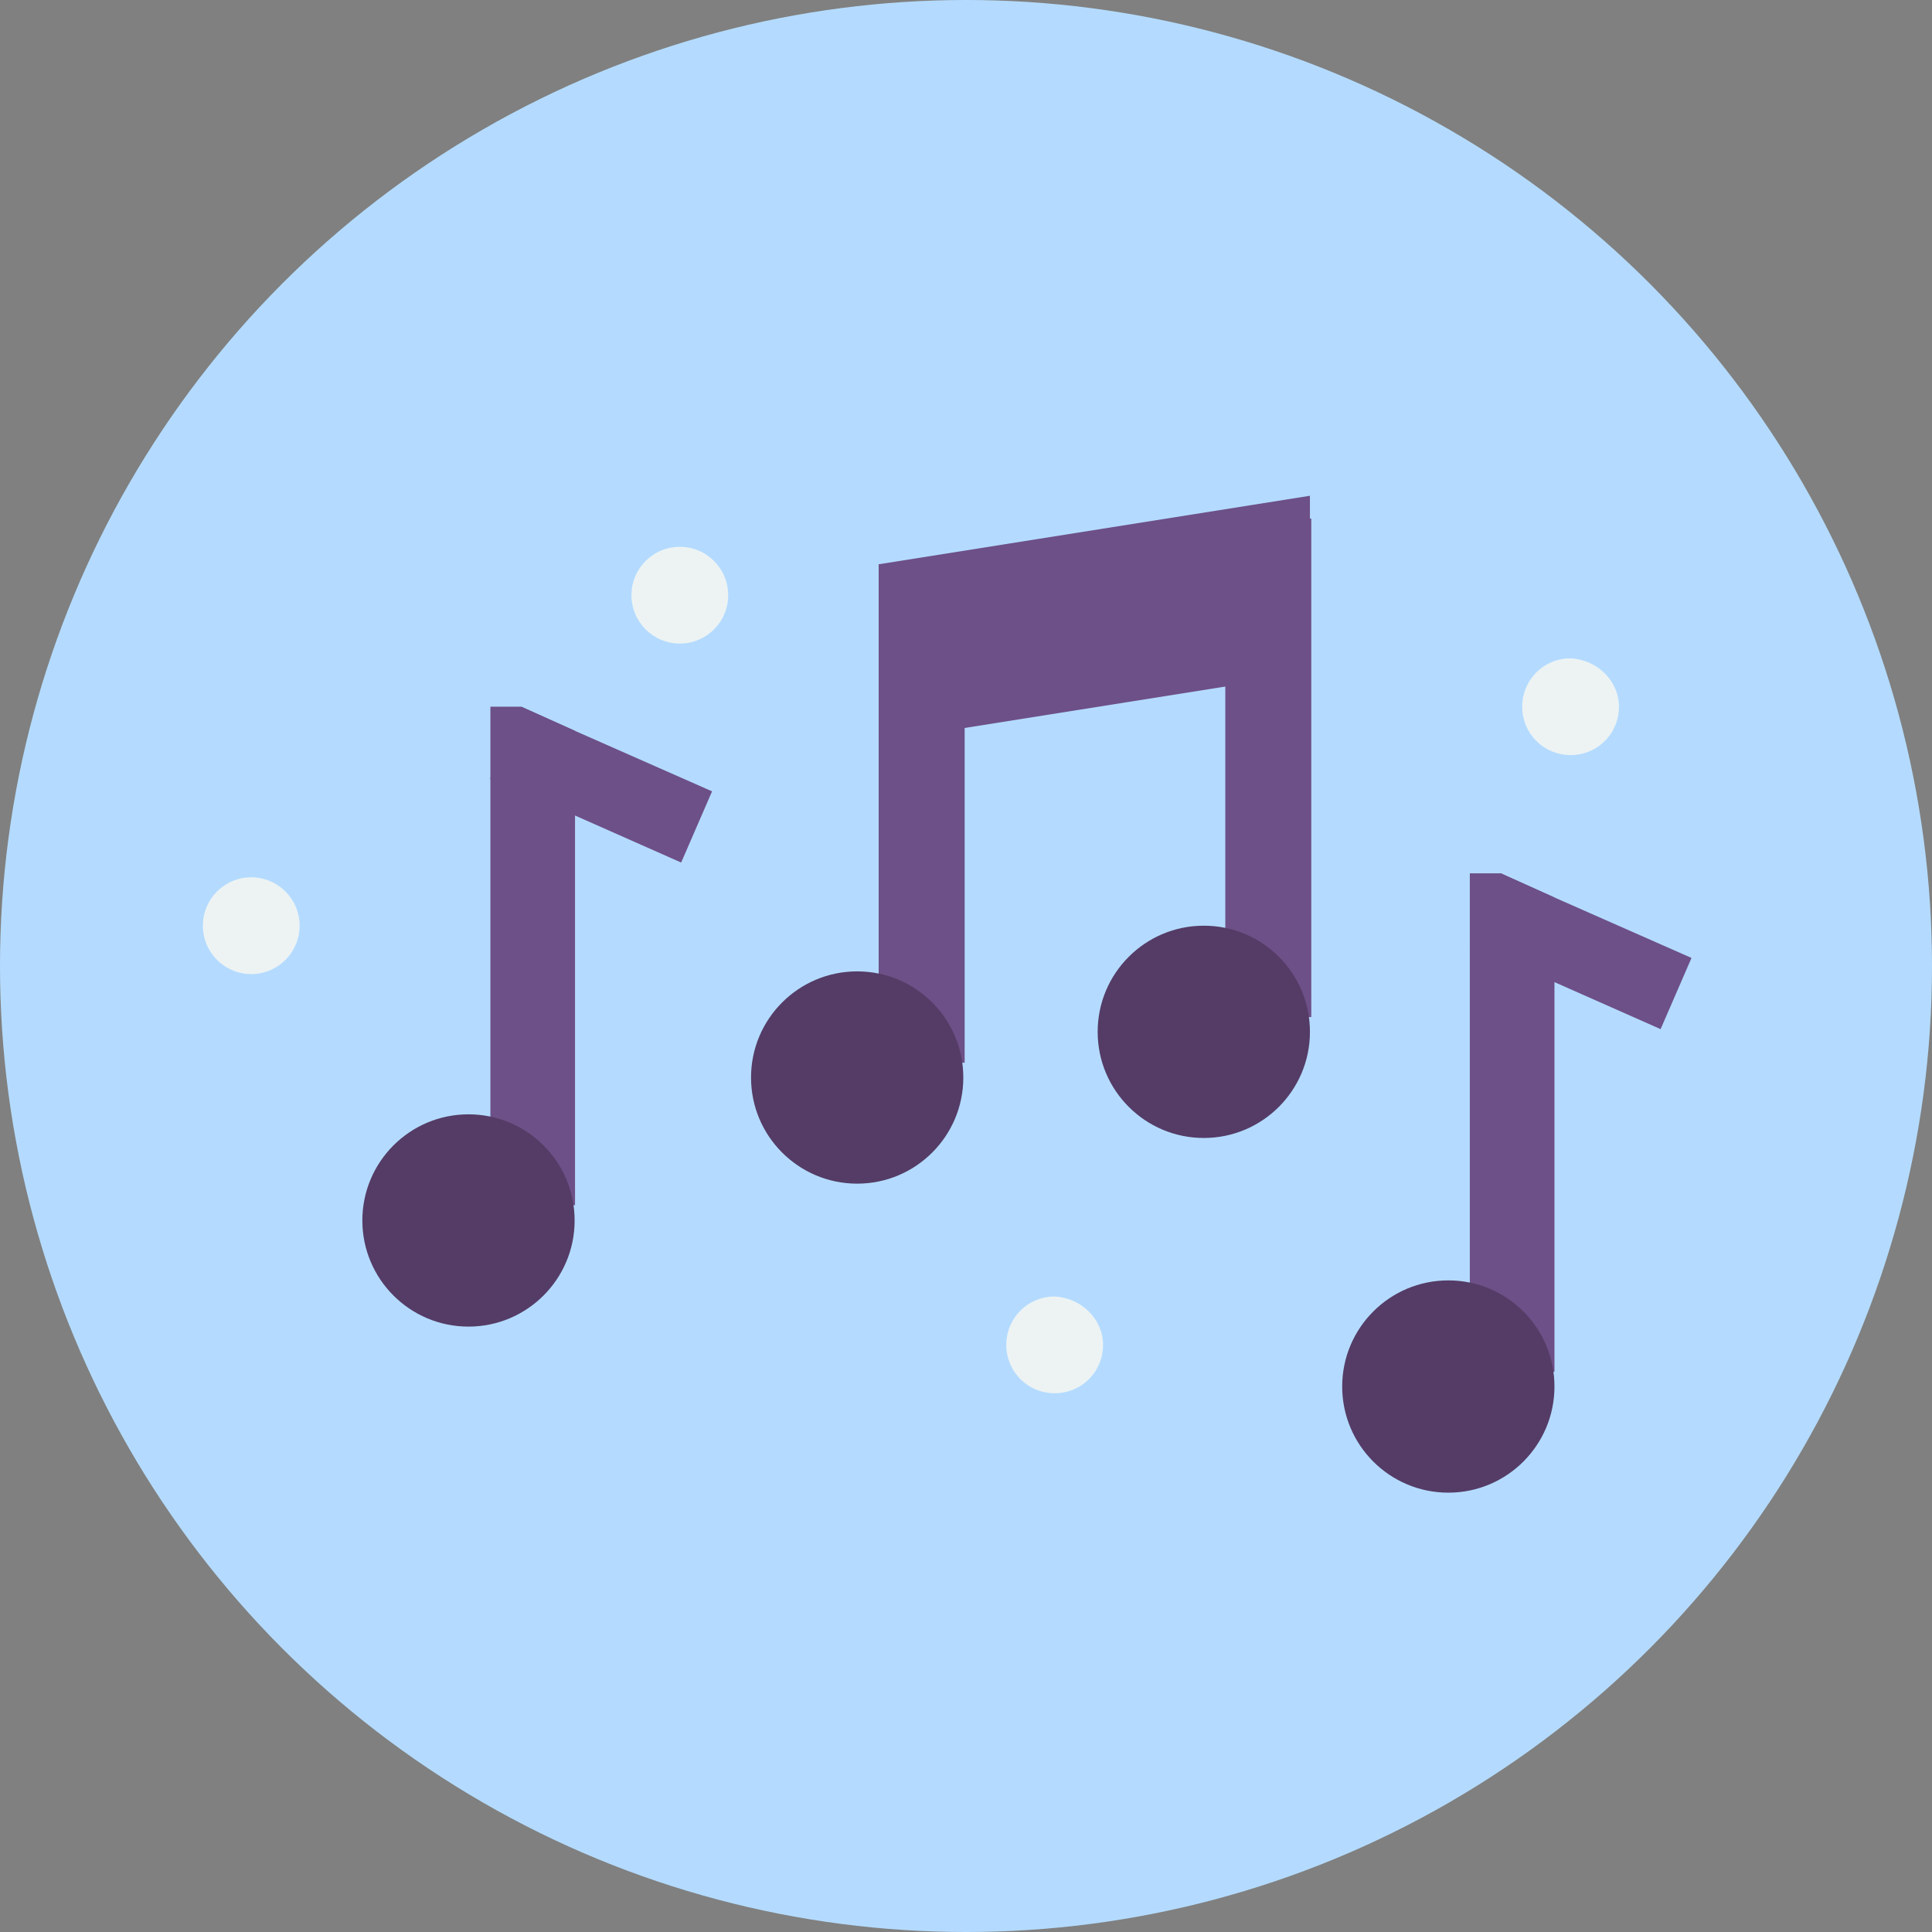 <?xml version="1.0" encoding="UTF-8"?><svg id="_圖層_2" xmlns="http://www.w3.org/2000/svg" viewBox="0 0 143.8 143.8"><rect x="0" y="0" width="143.8" height="143.8" fill="#808080" stroke="none"/><defs><style>.cls-1{fill:#edf3f3;}.cls-2{fill:#b4dbff;}.cls-3{fill:#543c66;}.cls-4{fill:#6d5087;}</style></defs><g id="Layer_2"><circle class="cls-2" cx="71.9" cy="71.9" r="71.9"/><rect class="cls-4" x="65.4" y="42" width="6.4" height="37.1"/><circle class="cls-3" cx="63.8" cy="80.2" r="7.9"/><rect class="cls-4" x="91.2" y="38.6" width="6.4" height="37.1"/><circle class="cls-3" cx="89.6" cy="76.8" r="7.9"/><polygon class="cls-4" points="97.5 50.1 65.4 55.2 65.4 42 97.5 36.9 97.5 50.1"/><polygon class="cls-4" points="42.8 54.4 42.8 89.7 36.5 89.7 36.5 52.6 38.8 52.6 42.8 54.4"/><circle class="cls-3" cx="34.87" cy="90.84" r="7.9"/><polygon class="cls-4" points="53 58.9 50.7 64.2 42.8 60.7 36.5 58 36.5 57.9 36.5 57.9 38.8 52.6 38.8 52.6 38.8 52.6 42.8 54.4 53 58.9"/><polygon class="cls-4" points="115.7 66.8 115.7 102.1 109.4 102.1 109.4 65 111.7 65 115.7 66.8"/><circle class="cls-3" cx="107.8" cy="103.2" r="7.9"/><polygon class="cls-4" points="125.9 71.3 123.6 76.6 115.7 73.1 109.4 70.4 109.4 70.4 109.4 70.3 111.7 65 111.7 65 111.7 65 115.7 66.8 125.9 71.3"/><path class="cls-1" d="m82.1,100.1c0,2-1.6,3.6-3.6,3.6s-3.6-1.6-3.6-3.6,1.6-3.6,3.6-3.6c2,.1,3.6,1.7,3.6,3.6Z"/><path class="cls-1" d="m120.5,52.6c0,2-1.6,3.6-3.6,3.6s-3.6-1.6-3.6-3.6,1.6-3.6,3.6-3.6c2,.1,3.6,1.7,3.6,3.6Z"/><circle class="cls-1" cx="18.7" cy="68.9" r="3.6"/><circle class="cls-1" cx="50.6" cy="44.3" r="3.6"/></g></svg>